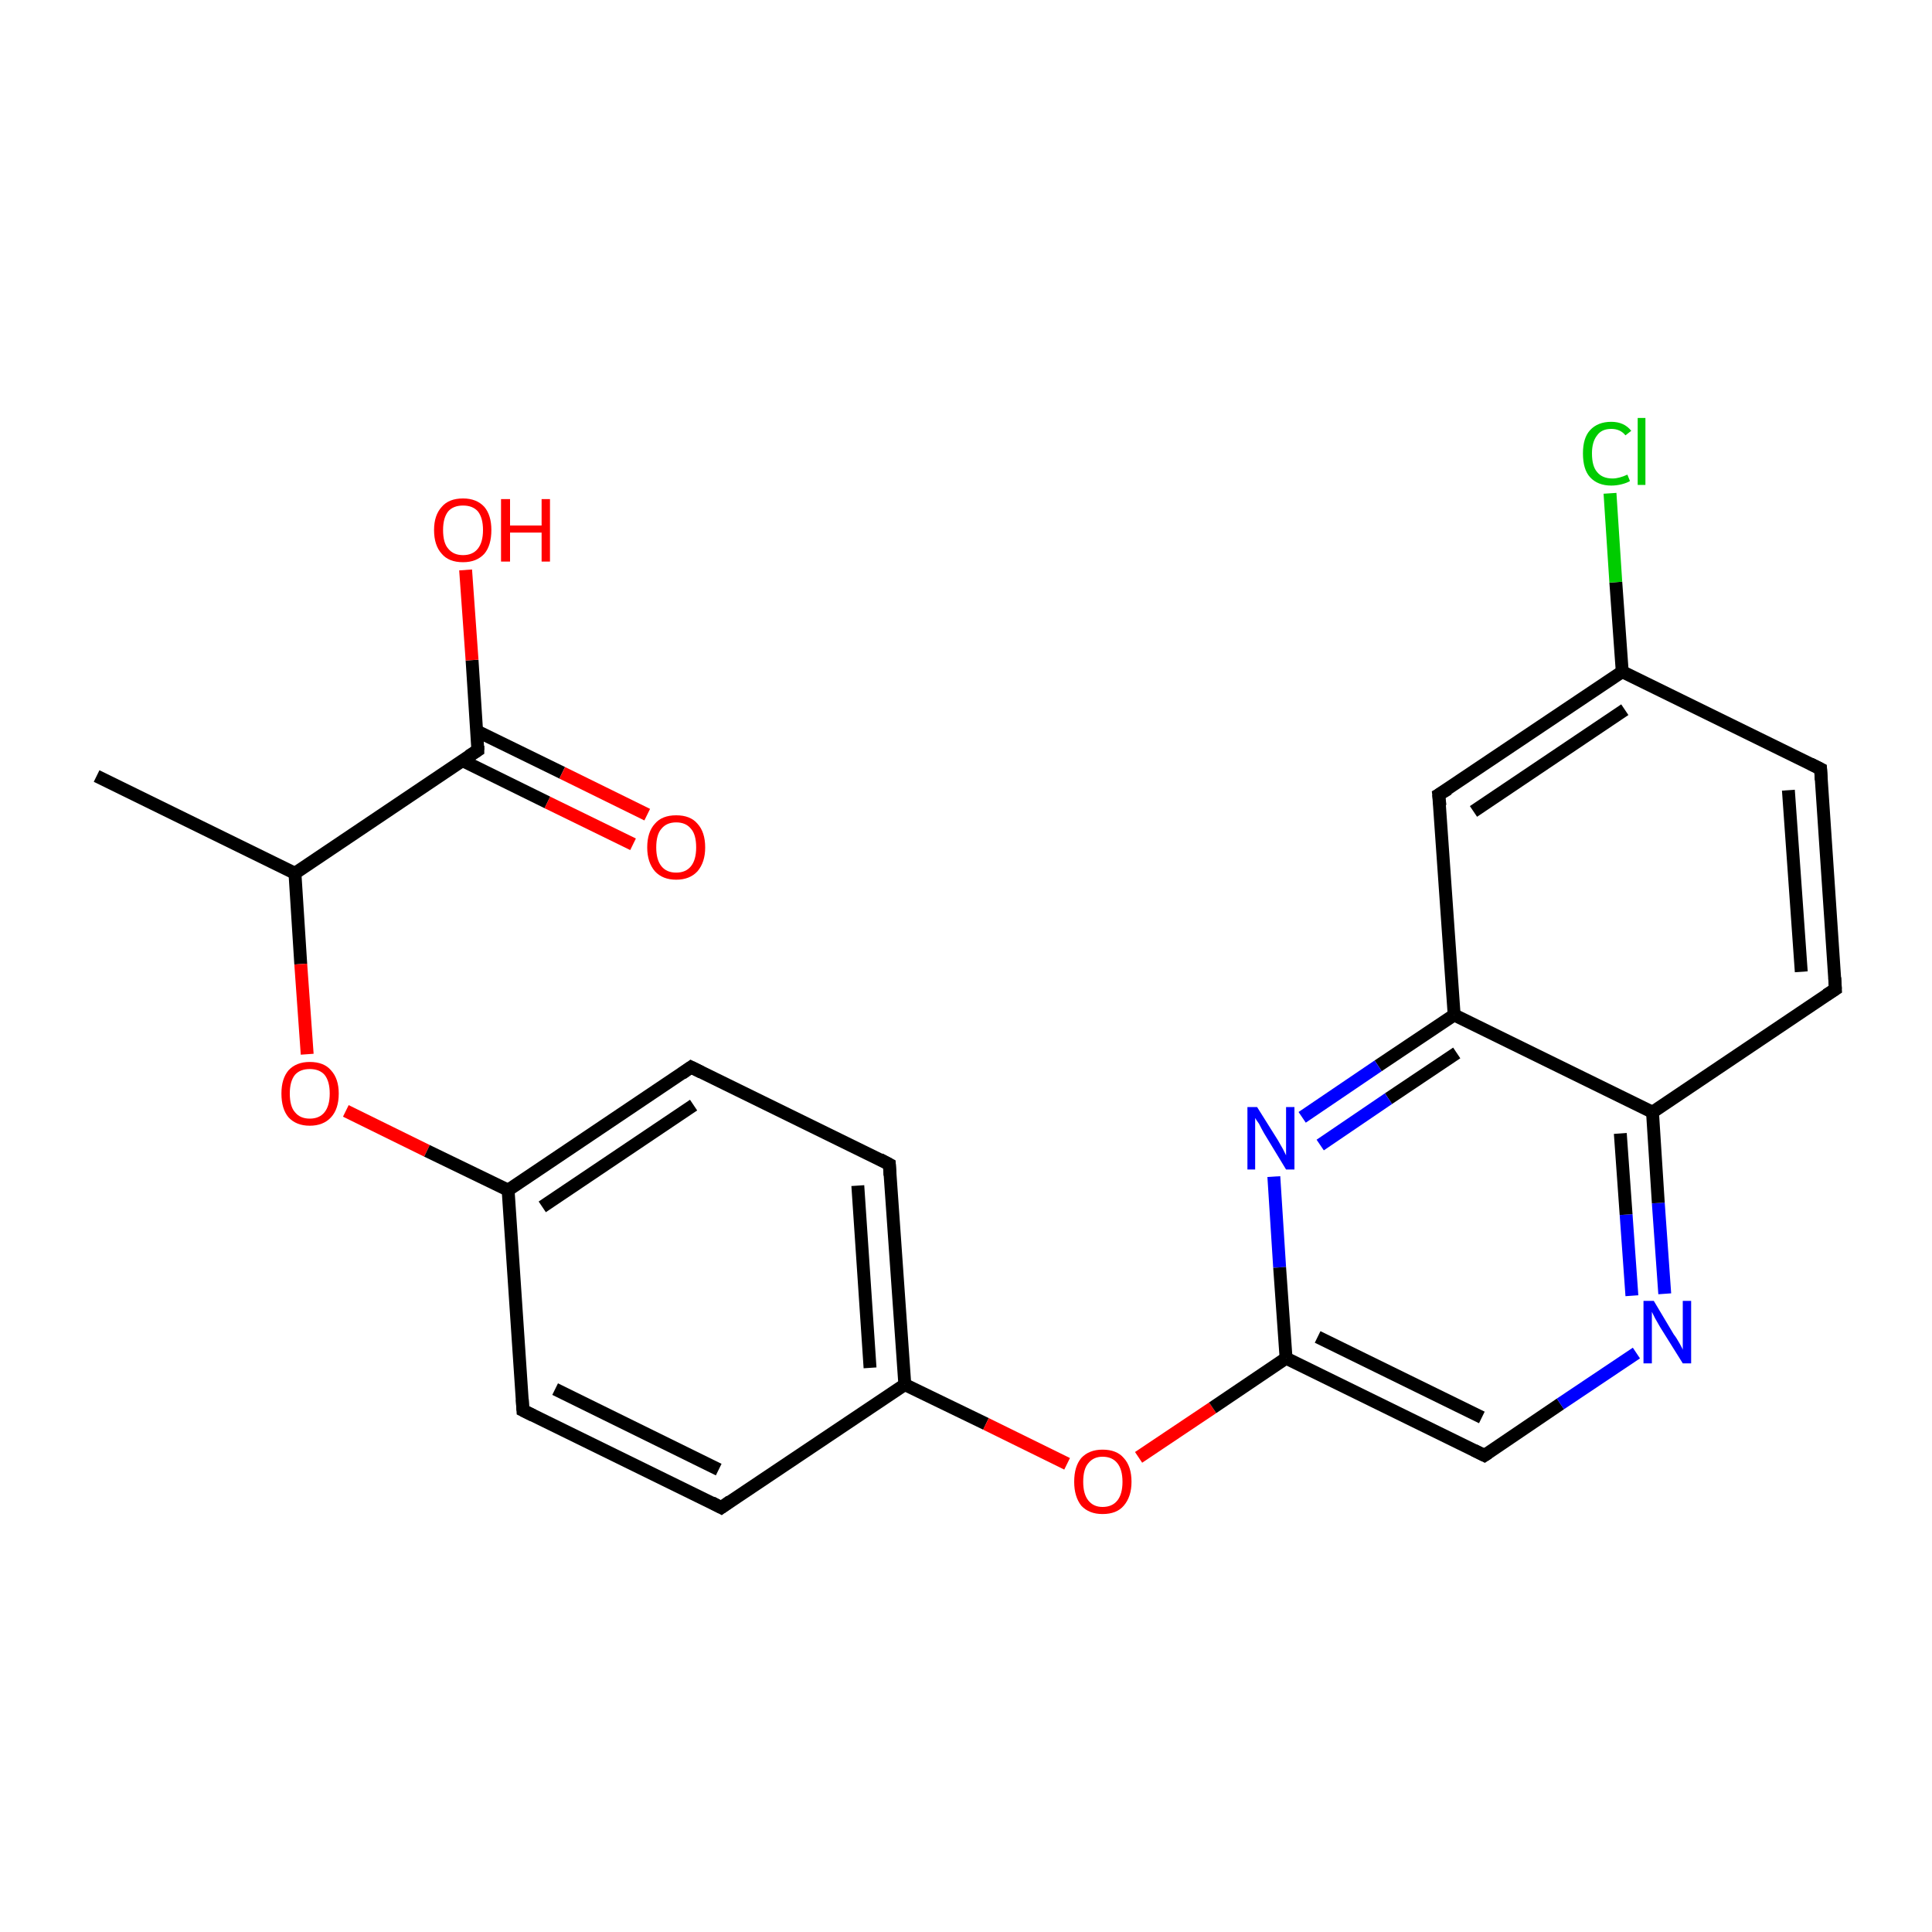 <?xml version='1.0' encoding='iso-8859-1'?>
<svg version='1.1' baseProfile='full'
              xmlns='http://www.w3.org/2000/svg'
                      xmlns:rdkit='http://www.rdkit.org/xml'
                      xmlns:xlink='http://www.w3.org/1999/xlink'
                  xml:space='preserve'
width='300px' height='300px' viewBox='0 0 300 300'>
<!-- END OF HEADER -->
<rect style='opacity:1.0;fill:#FFFFFF;stroke:none' width='300.0' height='300.0' x='0.0' y='0.0'> </rect>
<path class='bond-0 atom-0 atom-1' d='M 15.0,120.5 L 45.8,135.6' style='fill:none;fill-rule:evenodd;stroke:#000000;stroke-width:2.0px;stroke-linecap:butt;stroke-linejoin:miter;stroke-opacity:1' />
<path class='bond-1 atom-1 atom-2' d='M 45.8,135.6 L 46.7,149.7' style='fill:none;fill-rule:evenodd;stroke:#000000;stroke-width:2.0px;stroke-linecap:butt;stroke-linejoin:miter;stroke-opacity:1' />
<path class='bond-1 atom-1 atom-2' d='M 46.7,149.7 L 47.7,163.7' style='fill:none;fill-rule:evenodd;stroke:#FF0000;stroke-width:2.0px;stroke-linecap:butt;stroke-linejoin:miter;stroke-opacity:1' />
<path class='bond-2 atom-2 atom-3' d='M 53.7,172.5 L 66.3,178.7' style='fill:none;fill-rule:evenodd;stroke:#FF0000;stroke-width:2.0px;stroke-linecap:butt;stroke-linejoin:miter;stroke-opacity:1' />
<path class='bond-2 atom-2 atom-3' d='M 66.3,178.7 L 78.9,184.8' style='fill:none;fill-rule:evenodd;stroke:#000000;stroke-width:2.0px;stroke-linecap:butt;stroke-linejoin:miter;stroke-opacity:1' />
<path class='bond-3 atom-3 atom-4' d='M 78.9,184.8 L 107.3,165.7' style='fill:none;fill-rule:evenodd;stroke:#000000;stroke-width:2.0px;stroke-linecap:butt;stroke-linejoin:miter;stroke-opacity:1' />
<path class='bond-3 atom-3 atom-4' d='M 84.2,187.4 L 107.7,171.6' style='fill:none;fill-rule:evenodd;stroke:#000000;stroke-width:2.0px;stroke-linecap:butt;stroke-linejoin:miter;stroke-opacity:1' />
<path class='bond-4 atom-4 atom-5' d='M 107.3,165.7 L 138.1,180.8' style='fill:none;fill-rule:evenodd;stroke:#000000;stroke-width:2.0px;stroke-linecap:butt;stroke-linejoin:miter;stroke-opacity:1' />
<path class='bond-5 atom-5 atom-6' d='M 138.1,180.8 L 140.5,215.0' style='fill:none;fill-rule:evenodd;stroke:#000000;stroke-width:2.0px;stroke-linecap:butt;stroke-linejoin:miter;stroke-opacity:1' />
<path class='bond-5 atom-5 atom-6' d='M 133.2,184.1 L 135.1,212.4' style='fill:none;fill-rule:evenodd;stroke:#000000;stroke-width:2.0px;stroke-linecap:butt;stroke-linejoin:miter;stroke-opacity:1' />
<path class='bond-6 atom-6 atom-7' d='M 140.5,215.0 L 153.1,221.1' style='fill:none;fill-rule:evenodd;stroke:#000000;stroke-width:2.0px;stroke-linecap:butt;stroke-linejoin:miter;stroke-opacity:1' />
<path class='bond-6 atom-6 atom-7' d='M 153.1,221.1 L 165.7,227.3' style='fill:none;fill-rule:evenodd;stroke:#FF0000;stroke-width:2.0px;stroke-linecap:butt;stroke-linejoin:miter;stroke-opacity:1' />
<path class='bond-7 atom-7 atom-8' d='M 176.8,226.3 L 188.3,218.6' style='fill:none;fill-rule:evenodd;stroke:#FF0000;stroke-width:2.0px;stroke-linecap:butt;stroke-linejoin:miter;stroke-opacity:1' />
<path class='bond-7 atom-7 atom-8' d='M 188.3,218.6 L 199.7,210.9' style='fill:none;fill-rule:evenodd;stroke:#000000;stroke-width:2.0px;stroke-linecap:butt;stroke-linejoin:miter;stroke-opacity:1' />
<path class='bond-8 atom-8 atom-9' d='M 199.7,210.9 L 230.5,226.0' style='fill:none;fill-rule:evenodd;stroke:#000000;stroke-width:2.0px;stroke-linecap:butt;stroke-linejoin:miter;stroke-opacity:1' />
<path class='bond-8 atom-8 atom-9' d='M 204.6,207.6 L 230.1,220.1' style='fill:none;fill-rule:evenodd;stroke:#000000;stroke-width:2.0px;stroke-linecap:butt;stroke-linejoin:miter;stroke-opacity:1' />
<path class='bond-9 atom-9 atom-10' d='M 230.5,226.0 L 242.3,218.0' style='fill:none;fill-rule:evenodd;stroke:#000000;stroke-width:2.0px;stroke-linecap:butt;stroke-linejoin:miter;stroke-opacity:1' />
<path class='bond-9 atom-9 atom-10' d='M 242.3,218.0 L 254.1,210.1' style='fill:none;fill-rule:evenodd;stroke:#0000FF;stroke-width:2.0px;stroke-linecap:butt;stroke-linejoin:miter;stroke-opacity:1' />
<path class='bond-10 atom-10 atom-11' d='M 258.5,200.9 L 257.5,186.8' style='fill:none;fill-rule:evenodd;stroke:#0000FF;stroke-width:2.0px;stroke-linecap:butt;stroke-linejoin:miter;stroke-opacity:1' />
<path class='bond-10 atom-10 atom-11' d='M 257.5,186.8 L 256.6,172.7' style='fill:none;fill-rule:evenodd;stroke:#000000;stroke-width:2.0px;stroke-linecap:butt;stroke-linejoin:miter;stroke-opacity:1' />
<path class='bond-10 atom-10 atom-11' d='M 253.4,201.2 L 252.5,188.6' style='fill:none;fill-rule:evenodd;stroke:#0000FF;stroke-width:2.0px;stroke-linecap:butt;stroke-linejoin:miter;stroke-opacity:1' />
<path class='bond-10 atom-10 atom-11' d='M 252.5,188.6 L 251.6,176.0' style='fill:none;fill-rule:evenodd;stroke:#000000;stroke-width:2.0px;stroke-linecap:butt;stroke-linejoin:miter;stroke-opacity:1' />
<path class='bond-11 atom-11 atom-12' d='M 256.6,172.7 L 285.0,153.6' style='fill:none;fill-rule:evenodd;stroke:#000000;stroke-width:2.0px;stroke-linecap:butt;stroke-linejoin:miter;stroke-opacity:1' />
<path class='bond-12 atom-12 atom-13' d='M 285.0,153.6 L 282.7,119.4' style='fill:none;fill-rule:evenodd;stroke:#000000;stroke-width:2.0px;stroke-linecap:butt;stroke-linejoin:miter;stroke-opacity:1' />
<path class='bond-12 atom-12 atom-13' d='M 279.7,150.9 L 277.7,122.7' style='fill:none;fill-rule:evenodd;stroke:#000000;stroke-width:2.0px;stroke-linecap:butt;stroke-linejoin:miter;stroke-opacity:1' />
<path class='bond-13 atom-13 atom-14' d='M 282.7,119.4 L 251.9,104.3' style='fill:none;fill-rule:evenodd;stroke:#000000;stroke-width:2.0px;stroke-linecap:butt;stroke-linejoin:miter;stroke-opacity:1' />
<path class='bond-14 atom-14 atom-15' d='M 251.9,104.3 L 250.9,90.4' style='fill:none;fill-rule:evenodd;stroke:#000000;stroke-width:2.0px;stroke-linecap:butt;stroke-linejoin:miter;stroke-opacity:1' />
<path class='bond-14 atom-14 atom-15' d='M 250.9,90.4 L 250.0,76.6' style='fill:none;fill-rule:evenodd;stroke:#00CC00;stroke-width:2.0px;stroke-linecap:butt;stroke-linejoin:miter;stroke-opacity:1' />
<path class='bond-15 atom-14 atom-16' d='M 251.9,104.3 L 223.4,123.4' style='fill:none;fill-rule:evenodd;stroke:#000000;stroke-width:2.0px;stroke-linecap:butt;stroke-linejoin:miter;stroke-opacity:1' />
<path class='bond-15 atom-14 atom-16' d='M 252.3,110.2 L 228.8,126.0' style='fill:none;fill-rule:evenodd;stroke:#000000;stroke-width:2.0px;stroke-linecap:butt;stroke-linejoin:miter;stroke-opacity:1' />
<path class='bond-16 atom-16 atom-17' d='M 223.4,123.4 L 225.8,157.6' style='fill:none;fill-rule:evenodd;stroke:#000000;stroke-width:2.0px;stroke-linecap:butt;stroke-linejoin:miter;stroke-opacity:1' />
<path class='bond-17 atom-17 atom-18' d='M 225.8,157.6 L 214.0,165.5' style='fill:none;fill-rule:evenodd;stroke:#000000;stroke-width:2.0px;stroke-linecap:butt;stroke-linejoin:miter;stroke-opacity:1' />
<path class='bond-17 atom-17 atom-18' d='M 214.0,165.5 L 202.2,173.5' style='fill:none;fill-rule:evenodd;stroke:#0000FF;stroke-width:2.0px;stroke-linecap:butt;stroke-linejoin:miter;stroke-opacity:1' />
<path class='bond-17 atom-17 atom-18' d='M 226.2,163.5 L 215.6,170.6' style='fill:none;fill-rule:evenodd;stroke:#000000;stroke-width:2.0px;stroke-linecap:butt;stroke-linejoin:miter;stroke-opacity:1' />
<path class='bond-17 atom-17 atom-18' d='M 215.6,170.6 L 205.0,177.8' style='fill:none;fill-rule:evenodd;stroke:#0000FF;stroke-width:2.0px;stroke-linecap:butt;stroke-linejoin:miter;stroke-opacity:1' />
<path class='bond-18 atom-6 atom-19' d='M 140.5,215.0 L 112.0,234.1' style='fill:none;fill-rule:evenodd;stroke:#000000;stroke-width:2.0px;stroke-linecap:butt;stroke-linejoin:miter;stroke-opacity:1' />
<path class='bond-19 atom-19 atom-20' d='M 112.0,234.1 L 81.2,219.0' style='fill:none;fill-rule:evenodd;stroke:#000000;stroke-width:2.0px;stroke-linecap:butt;stroke-linejoin:miter;stroke-opacity:1' />
<path class='bond-19 atom-19 atom-20' d='M 111.6,228.2 L 86.2,215.7' style='fill:none;fill-rule:evenodd;stroke:#000000;stroke-width:2.0px;stroke-linecap:butt;stroke-linejoin:miter;stroke-opacity:1' />
<path class='bond-20 atom-1 atom-21' d='M 45.8,135.6 L 74.2,116.5' style='fill:none;fill-rule:evenodd;stroke:#000000;stroke-width:2.0px;stroke-linecap:butt;stroke-linejoin:miter;stroke-opacity:1' />
<path class='bond-21 atom-21 atom-22' d='M 71.8,118.1 L 85.0,124.6' style='fill:none;fill-rule:evenodd;stroke:#000000;stroke-width:2.0px;stroke-linecap:butt;stroke-linejoin:miter;stroke-opacity:1' />
<path class='bond-21 atom-21 atom-22' d='M 85.0,124.6 L 98.3,131.1' style='fill:none;fill-rule:evenodd;stroke:#FF0000;stroke-width:2.0px;stroke-linecap:butt;stroke-linejoin:miter;stroke-opacity:1' />
<path class='bond-21 atom-21 atom-22' d='M 74.0,113.5 L 87.3,120.0' style='fill:none;fill-rule:evenodd;stroke:#000000;stroke-width:2.0px;stroke-linecap:butt;stroke-linejoin:miter;stroke-opacity:1' />
<path class='bond-21 atom-21 atom-22' d='M 87.3,120.0 L 100.5,126.5' style='fill:none;fill-rule:evenodd;stroke:#FF0000;stroke-width:2.0px;stroke-linecap:butt;stroke-linejoin:miter;stroke-opacity:1' />
<path class='bond-22 atom-21 atom-23' d='M 74.2,116.5 L 73.3,102.5' style='fill:none;fill-rule:evenodd;stroke:#000000;stroke-width:2.0px;stroke-linecap:butt;stroke-linejoin:miter;stroke-opacity:1' />
<path class='bond-22 atom-21 atom-23' d='M 73.3,102.5 L 72.3,88.5' style='fill:none;fill-rule:evenodd;stroke:#FF0000;stroke-width:2.0px;stroke-linecap:butt;stroke-linejoin:miter;stroke-opacity:1' />
<path class='bond-23 atom-20 atom-3' d='M 81.2,219.0 L 78.9,184.8' style='fill:none;fill-rule:evenodd;stroke:#000000;stroke-width:2.0px;stroke-linecap:butt;stroke-linejoin:miter;stroke-opacity:1' />
<path class='bond-24 atom-18 atom-8' d='M 197.8,182.7 L 198.7,196.8' style='fill:none;fill-rule:evenodd;stroke:#0000FF;stroke-width:2.0px;stroke-linecap:butt;stroke-linejoin:miter;stroke-opacity:1' />
<path class='bond-24 atom-18 atom-8' d='M 198.7,196.8 L 199.7,210.9' style='fill:none;fill-rule:evenodd;stroke:#000000;stroke-width:2.0px;stroke-linecap:butt;stroke-linejoin:miter;stroke-opacity:1' />
<path class='bond-25 atom-17 atom-11' d='M 225.8,157.6 L 256.6,172.7' style='fill:none;fill-rule:evenodd;stroke:#000000;stroke-width:2.0px;stroke-linecap:butt;stroke-linejoin:miter;stroke-opacity:1' />
<path d='M 105.9,166.7 L 107.3,165.7 L 108.9,166.5' style='fill:none;stroke:#000000;stroke-width:2.0px;stroke-linecap:butt;stroke-linejoin:miter;stroke-miterlimit:10;stroke-opacity:1;' />
<path d='M 136.6,180.0 L 138.1,180.8 L 138.2,182.5' style='fill:none;stroke:#000000;stroke-width:2.0px;stroke-linecap:butt;stroke-linejoin:miter;stroke-miterlimit:10;stroke-opacity:1;' />
<path d='M 228.9,225.2 L 230.5,226.0 L 231.1,225.6' style='fill:none;stroke:#000000;stroke-width:2.0px;stroke-linecap:butt;stroke-linejoin:miter;stroke-miterlimit:10;stroke-opacity:1;' />
<path d='M 283.6,154.5 L 285.0,153.6 L 284.9,151.8' style='fill:none;stroke:#000000;stroke-width:2.0px;stroke-linecap:butt;stroke-linejoin:miter;stroke-miterlimit:10;stroke-opacity:1;' />
<path d='M 282.8,121.1 L 282.7,119.4 L 281.1,118.6' style='fill:none;stroke:#000000;stroke-width:2.0px;stroke-linecap:butt;stroke-linejoin:miter;stroke-miterlimit:10;stroke-opacity:1;' />
<path d='M 224.9,122.5 L 223.4,123.4 L 223.6,125.1' style='fill:none;stroke:#000000;stroke-width:2.0px;stroke-linecap:butt;stroke-linejoin:miter;stroke-miterlimit:10;stroke-opacity:1;' />
<path d='M 113.4,233.1 L 112.0,234.1 L 110.5,233.3' style='fill:none;stroke:#000000;stroke-width:2.0px;stroke-linecap:butt;stroke-linejoin:miter;stroke-miterlimit:10;stroke-opacity:1;' />
<path d='M 82.8,219.8 L 81.2,219.0 L 81.1,217.3' style='fill:none;stroke:#000000;stroke-width:2.0px;stroke-linecap:butt;stroke-linejoin:miter;stroke-miterlimit:10;stroke-opacity:1;' />
<path d='M 72.8,117.4 L 74.2,116.5 L 74.2,115.8' style='fill:none;stroke:#000000;stroke-width:2.0px;stroke-linecap:butt;stroke-linejoin:miter;stroke-miterlimit:10;stroke-opacity:1;' />
<path class='atom-2' d='M 43.7 169.8
Q 43.7 167.5, 44.8 166.2
Q 46.0 164.9, 48.1 164.9
Q 50.3 164.9, 51.4 166.2
Q 52.6 167.5, 52.6 169.8
Q 52.6 172.2, 51.4 173.5
Q 50.2 174.8, 48.1 174.8
Q 46.0 174.8, 44.8 173.5
Q 43.7 172.2, 43.7 169.8
M 48.1 173.7
Q 49.6 173.7, 50.4 172.7
Q 51.2 171.7, 51.2 169.8
Q 51.2 167.9, 50.4 166.9
Q 49.6 166.0, 48.1 166.0
Q 46.6 166.0, 45.8 166.9
Q 45.0 167.9, 45.0 169.8
Q 45.0 171.8, 45.8 172.7
Q 46.6 173.7, 48.1 173.7
' fill='#FF0000'/>
<path class='atom-7' d='M 166.8 230.1
Q 166.8 227.7, 167.9 226.4
Q 169.1 225.1, 171.2 225.1
Q 173.4 225.1, 174.5 226.4
Q 175.7 227.7, 175.7 230.1
Q 175.7 232.4, 174.5 233.8
Q 173.4 235.1, 171.2 235.1
Q 169.1 235.1, 167.9 233.8
Q 166.8 232.4, 166.8 230.1
M 171.2 234.0
Q 172.7 234.0, 173.5 233.0
Q 174.3 232.0, 174.3 230.1
Q 174.3 228.2, 173.5 227.2
Q 172.7 226.2, 171.2 226.2
Q 169.8 226.2, 169.0 227.2
Q 168.2 228.1, 168.2 230.1
Q 168.2 232.0, 169.0 233.0
Q 169.8 234.0, 171.2 234.0
' fill='#FF0000'/>
<path class='atom-10' d='M 256.8 202.0
L 259.9 207.2
Q 260.3 207.7, 260.8 208.6
Q 261.3 209.5, 261.3 209.6
L 261.3 202.0
L 262.6 202.0
L 262.6 211.7
L 261.3 211.7
L 257.8 206.1
Q 257.4 205.4, 257.0 204.7
Q 256.6 203.9, 256.5 203.7
L 256.5 211.7
L 255.2 211.7
L 255.2 202.0
L 256.8 202.0
' fill='#0000FF'/>
<path class='atom-15' d='M 245.8 70.4
Q 245.8 68.0, 246.9 66.8
Q 248.1 65.5, 250.2 65.5
Q 252.2 65.5, 253.3 66.9
L 252.4 67.6
Q 251.6 66.6, 250.2 66.6
Q 248.7 66.6, 248.0 67.6
Q 247.2 68.6, 247.2 70.4
Q 247.2 72.4, 248.0 73.3
Q 248.8 74.3, 250.4 74.3
Q 251.4 74.3, 252.7 73.7
L 253.1 74.7
Q 252.6 75.0, 251.8 75.2
Q 251.0 75.4, 250.2 75.4
Q 248.1 75.4, 246.9 74.1
Q 245.8 72.9, 245.8 70.4
' fill='#00CC00'/>
<path class='atom-15' d='M 254.3 64.9
L 255.5 64.9
L 255.5 75.3
L 254.3 75.3
L 254.3 64.9
' fill='#00CC00'/>
<path class='atom-18' d='M 195.2 171.9
L 198.4 177.0
Q 198.7 177.5, 199.2 178.4
Q 199.7 179.4, 199.7 179.4
L 199.7 171.9
L 201.0 171.9
L 201.0 181.6
L 199.7 181.6
L 196.3 176.0
Q 195.9 175.3, 195.5 174.5
Q 195.0 173.8, 194.9 173.6
L 194.9 181.6
L 193.7 181.6
L 193.7 171.9
L 195.2 171.9
' fill='#0000FF'/>
<path class='atom-22' d='M 100.5 131.6
Q 100.5 129.2, 101.7 127.9
Q 102.8 126.6, 105.0 126.6
Q 107.2 126.6, 108.3 127.9
Q 109.5 129.2, 109.5 131.6
Q 109.5 133.9, 108.3 135.3
Q 107.1 136.6, 105.0 136.6
Q 102.9 136.6, 101.7 135.3
Q 100.5 133.9, 100.5 131.6
M 105.0 135.5
Q 106.5 135.5, 107.3 134.5
Q 108.1 133.5, 108.1 131.6
Q 108.1 129.6, 107.3 128.7
Q 106.5 127.7, 105.0 127.7
Q 103.5 127.7, 102.7 128.7
Q 101.9 129.6, 101.9 131.6
Q 101.9 133.5, 102.7 134.5
Q 103.5 135.5, 105.0 135.5
' fill='#FF0000'/>
<path class='atom-23' d='M 67.4 82.3
Q 67.4 80.0, 68.6 78.7
Q 69.7 77.4, 71.9 77.4
Q 74.0 77.4, 75.2 78.7
Q 76.3 80.0, 76.3 82.3
Q 76.3 84.7, 75.2 86.0
Q 74.0 87.3, 71.9 87.3
Q 69.7 87.3, 68.6 86.0
Q 67.4 84.7, 67.4 82.3
M 71.9 86.2
Q 73.4 86.2, 74.2 85.2
Q 75.0 84.2, 75.0 82.3
Q 75.0 80.4, 74.2 79.4
Q 73.4 78.5, 71.9 78.5
Q 70.4 78.5, 69.6 79.4
Q 68.8 80.4, 68.8 82.3
Q 68.8 84.3, 69.6 85.2
Q 70.4 86.2, 71.9 86.2
' fill='#FF0000'/>
<path class='atom-23' d='M 77.8 77.5
L 79.2 77.5
L 79.2 81.6
L 84.1 81.6
L 84.1 77.5
L 85.4 77.5
L 85.4 87.2
L 84.1 87.2
L 84.1 82.7
L 79.2 82.7
L 79.2 87.2
L 77.8 87.2
L 77.8 77.5
' fill='#FF0000'/>
</svg>
